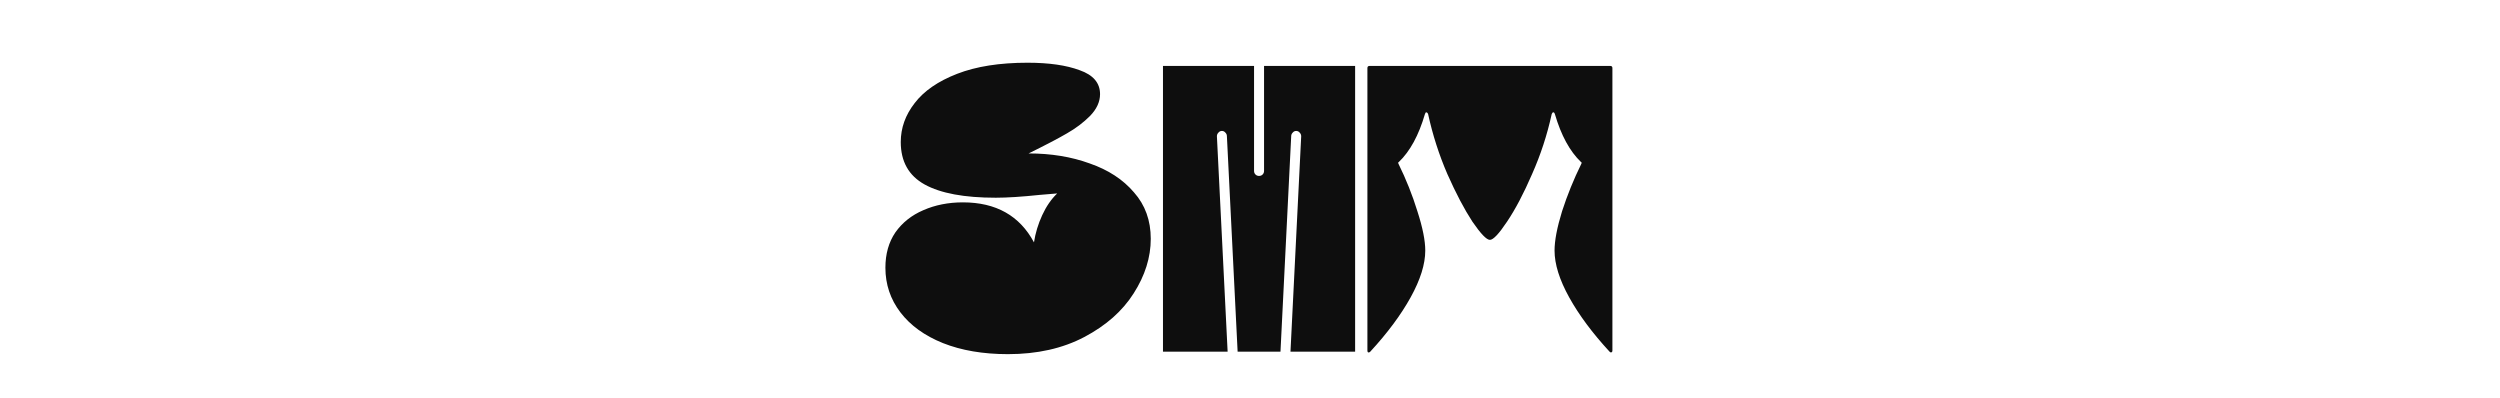 <svg width="910" height="145" viewBox="0 0 910 145" fill="none" xmlns="http://www.w3.org/2000/svg">
<g clip-path="url(#clip0_646_9)">
<path d="M366.877 128.91C357.864 128.91 349.977 127.567 343.217 124.88C336.544 122.193 331.387 118.467 327.747 113.7C324.107 108.933 322.287 103.517 322.287 97.45C322.287 92.423 323.501 88.133 325.927 84.58C328.441 81.027 331.821 78.34 336.067 76.52C340.401 74.613 345.211 73.66 350.497 73.66C362.544 73.66 371.167 78.513 376.367 88.22C376.887 84.84 377.884 81.547 379.357 78.34C380.831 75.133 382.651 72.49 384.817 70.41L378.577 70.93C371.991 71.623 366.617 71.97 362.457 71.97C351.017 71.97 342.394 70.367 336.587 67.16C330.781 63.953 327.877 58.797 327.877 51.69C327.877 46.577 329.567 41.853 332.947 37.52C336.327 33.1 341.484 29.547 348.417 26.86C355.351 24.173 363.887 22.83 374.027 22.83C381.827 22.83 388.154 23.74 393.007 25.56C397.947 27.293 400.417 30.197 400.417 34.27C400.417 37.043 399.204 39.687 396.777 42.2C394.351 44.627 391.534 46.75 388.327 48.57C385.207 50.39 380.571 52.817 374.417 55.85C382.564 55.85 389.974 57.063 396.647 59.49C403.407 61.83 408.781 65.34 412.767 70.02C416.841 74.613 418.877 80.247 418.877 86.92C418.877 93.68 416.797 100.31 412.637 106.81C408.564 113.223 402.584 118.51 394.697 122.67C386.811 126.83 377.537 128.91 366.877 128.91ZM423.324 128V24H456.474V62.22C456.474 62.74 456.647 63.173 456.994 63.52C457.34 63.867 457.774 64.04 458.294 64.04C458.814 64.04 459.247 63.867 459.594 63.52C459.94 63.173 460.114 62.74 460.114 62.22V24H493.264V128H469.734L473.634 49.61C473.634 49.09 473.46 48.657 473.114 48.31C472.767 47.877 472.334 47.66 471.814 47.66C471.294 47.66 470.86 47.877 470.514 48.31C470.167 48.657 469.994 49.09 469.994 49.61L466.094 128H450.494L446.594 49.61C446.594 49.09 446.42 48.657 446.074 48.31C445.727 47.877 445.294 47.66 444.774 47.66C444.254 47.66 443.82 47.877 443.474 48.31C443.127 48.657 442.954 49.09 442.954 49.61L446.854 128H423.324ZM586.916 127.61C586.916 127.957 586.786 128.173 586.526 128.26C586.353 128.347 586.136 128.26 585.876 128C579.636 121.24 574.74 114.653 571.186 108.24C567.633 101.827 565.856 96.15 565.856 91.21C565.856 87.57 566.766 82.803 568.586 76.91C570.493 71.017 572.833 65.253 575.606 59.62C575.78 59.273 575.736 59.057 575.476 58.97C571.403 55.07 568.24 49.263 565.986 41.55C565.813 41.03 565.596 40.813 565.336 40.9C565.163 40.9 564.99 41.117 564.816 41.55C563.17 49.09 560.786 56.37 557.666 63.39C554.633 70.41 551.6 76.173 548.566 80.68C545.62 85.1 543.54 87.31 542.326 87.31C541.113 87.31 538.99 85.1 535.956 80.68C533.01 76.173 529.976 70.41 526.856 63.39C523.823 56.37 521.483 49.09 519.836 41.55C519.663 41.117 519.446 40.9 519.186 40.9C519.013 40.813 518.84 41.03 518.666 41.55C516.413 49.263 513.25 55.07 509.176 58.97C508.916 59.057 508.873 59.273 509.046 59.62C511.82 65.253 514.116 71.017 515.936 76.91C517.843 82.803 518.796 87.57 518.796 91.21C518.796 96.15 517.02 101.827 513.466 108.24C509.913 114.653 505.016 121.24 498.776 128C498.516 128.26 498.256 128.347 497.996 128.26C497.823 128.173 497.736 127.957 497.736 127.61V24.78C497.736 24.26 497.996 24 498.516 24H586.136C586.656 24 586.916 24.26 586.916 24.78V127.61Z" fill="#0E0E0E"/>
</g>
<defs>
<clipPath id="clip0_646_9">
<rect width="265" height="107" fill="white" transform="translate(322 22)"/>
</clipPath>
</defs>
</svg>
